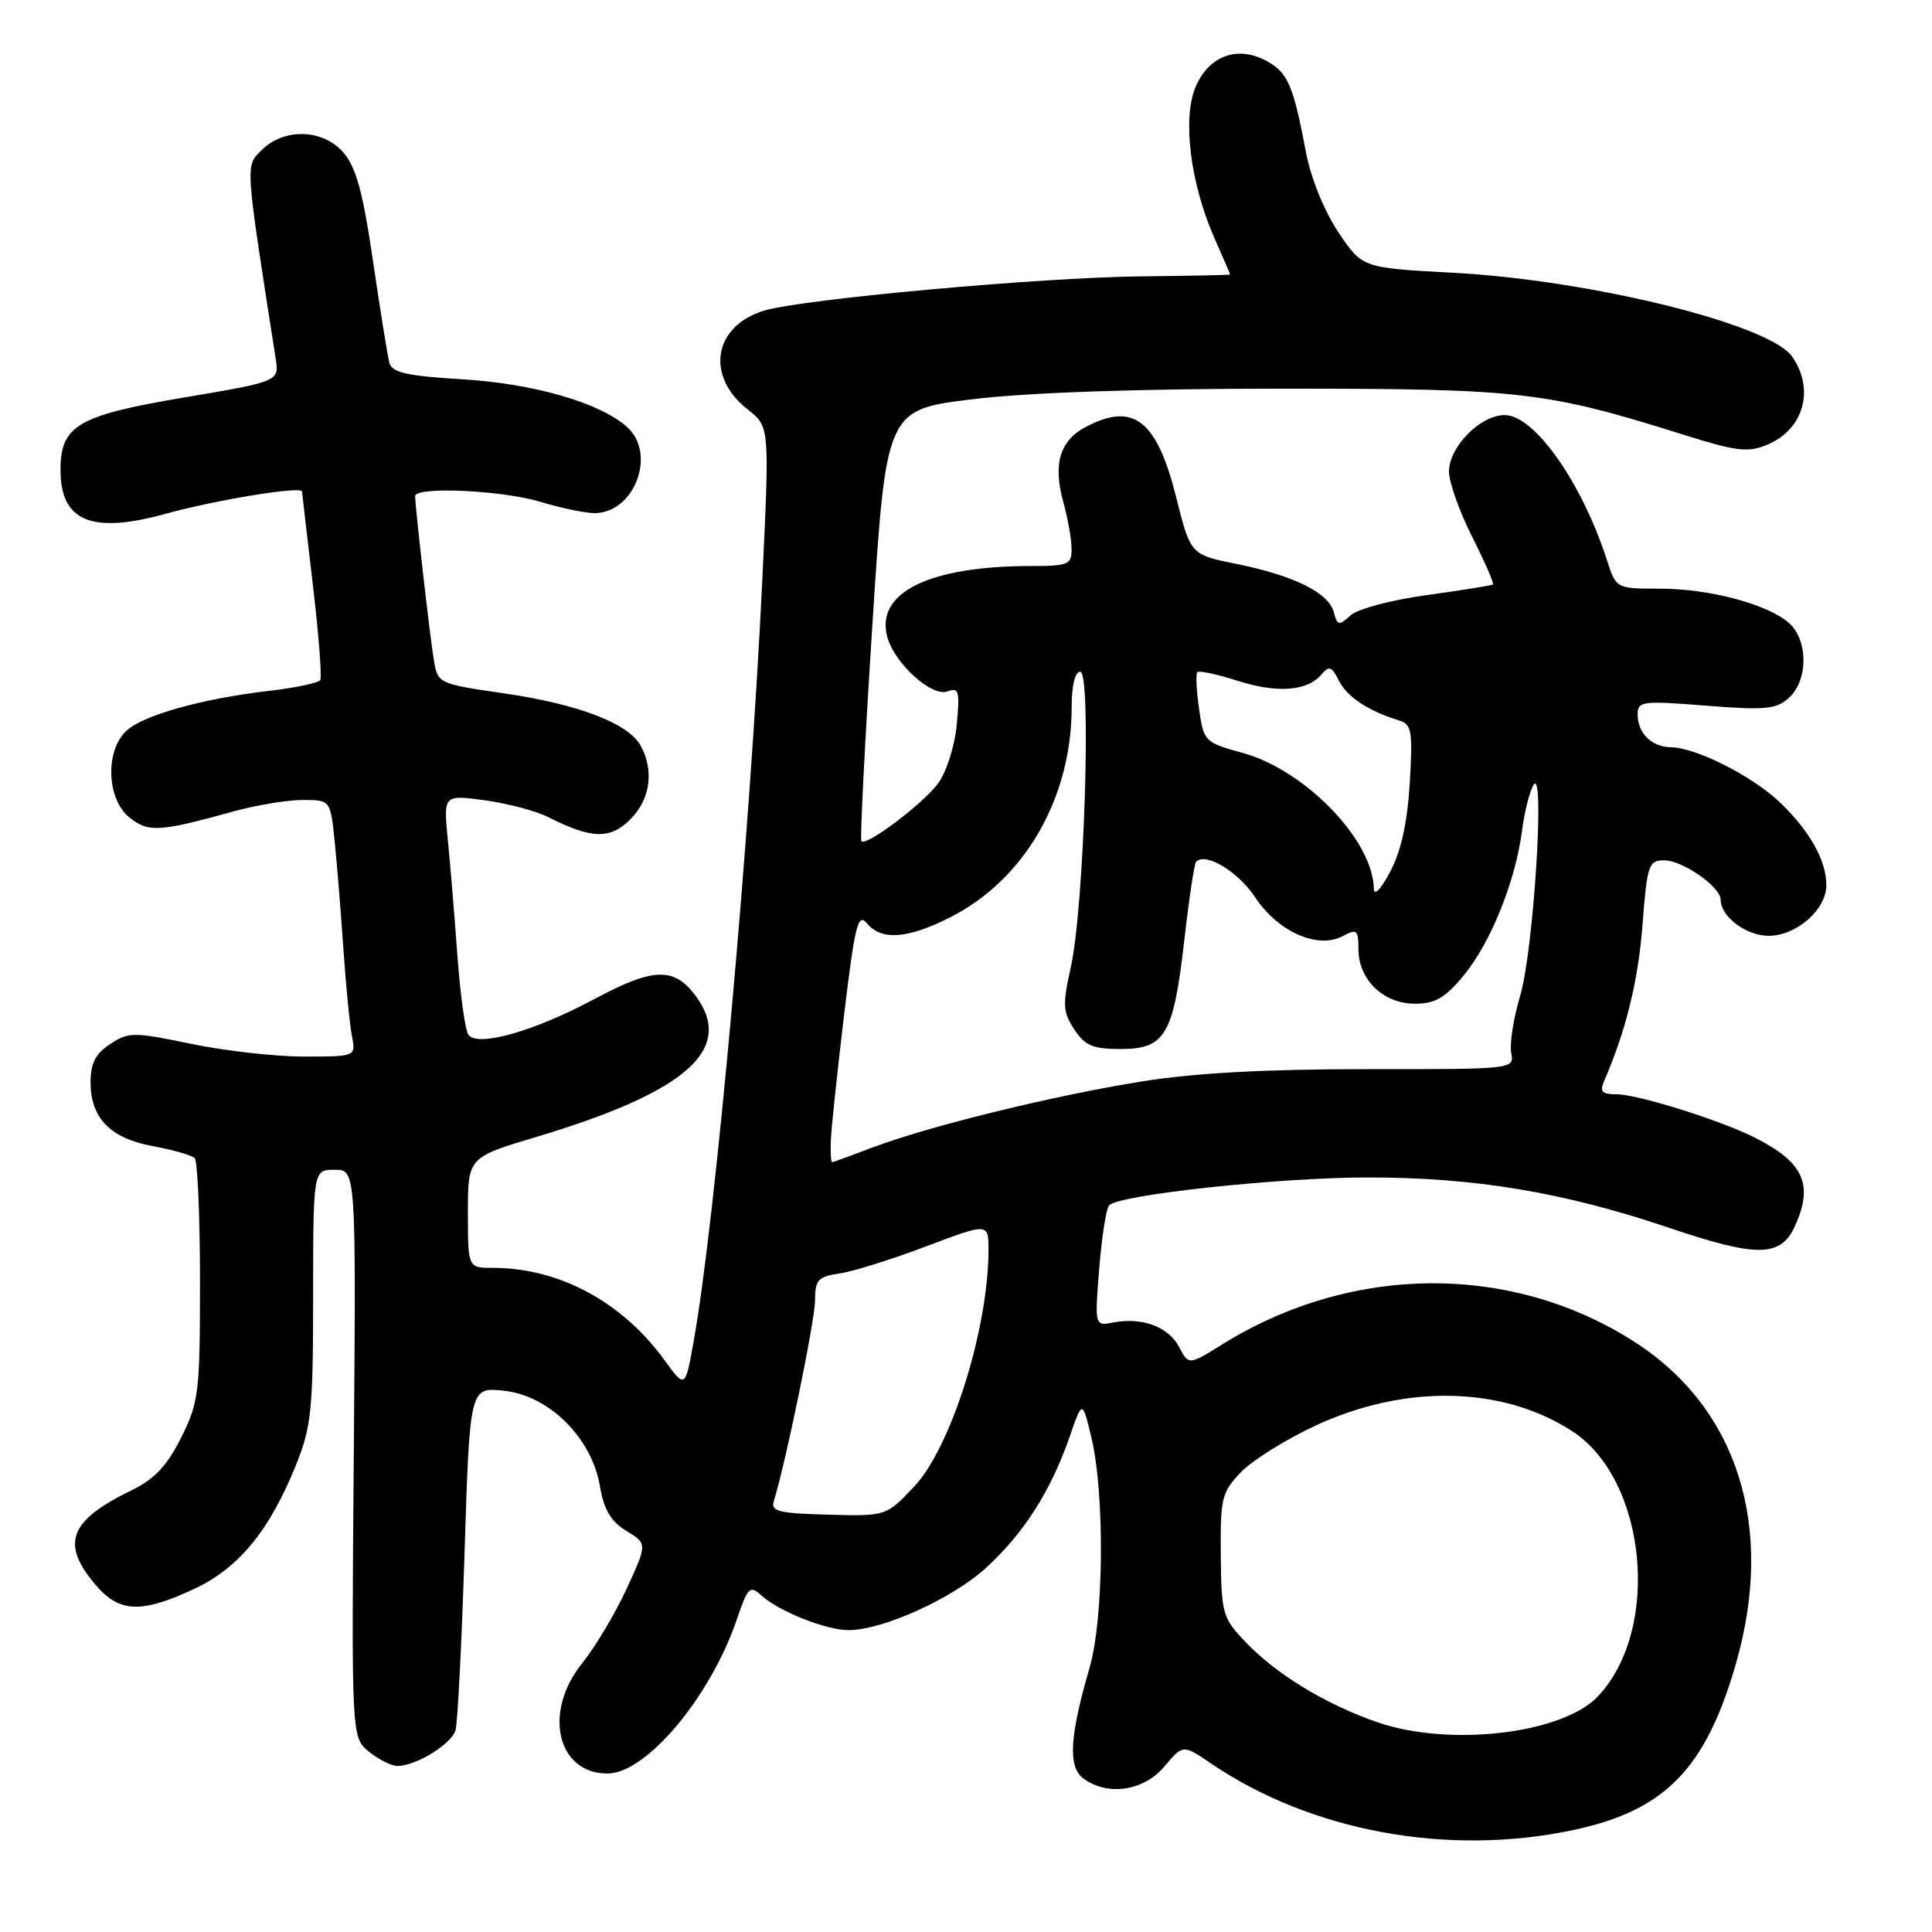 <?xml version="1.0" encoding="UTF-8" standalone="no"?>
<!DOCTYPE svg PUBLIC "-//W3C//DTD SVG 1.1//EN" "http://www.w3.org/Graphics/SVG/1.1/DTD/svg11.dtd" >
<svg xmlns="http://www.w3.org/2000/svg" xmlns:xlink="http://www.w3.org/1999/xlink" version="1.1" viewBox="0 0 256 256">
 <g >
 <path fill="currentColor"
d=" M 208.43 242.50 C 220.64 239.91 226.03 234.38 230.05 220.33 C 235.19 202.33 230.26 186.65 216.68 177.87 C 200.40 167.35 179.18 167.44 162.00 178.11 C 157.51 180.91 157.51 180.91 156.23 178.47 C 154.83 175.80 151.34 174.51 147.51 175.24 C 145.05 175.71 145.05 175.71 145.65 168.11 C 145.99 163.92 146.57 160.15 146.96 159.72 C 148.22 158.32 169.26 156.04 181.12 156.02 C 195.35 156.00 207.16 157.96 221.13 162.68 C 232.84 166.64 235.95 166.60 237.83 162.48 C 240.34 156.96 239.01 154.01 232.50 150.73 C 227.98 148.44 216.99 145.00 214.23 145.00 C 212.28 145.00 211.94 144.65 212.55 143.25 C 215.44 136.59 217.07 129.98 217.64 122.57 C 218.25 114.58 218.45 114.00 220.51 114.00 C 222.97 114.00 228.00 117.52 228.00 119.24 C 228.00 121.46 231.39 124.00 234.34 124.00 C 238.05 124.00 242.00 120.53 242.00 117.28 C 242.00 114.02 239.80 110.10 235.84 106.31 C 232.22 102.85 224.74 99.06 221.45 99.02 C 218.87 98.99 217.00 97.17 217.00 94.69 C 217.00 92.91 217.56 92.83 226.05 93.50 C 233.93 94.13 235.35 93.99 237.05 92.46 C 239.59 90.16 239.61 84.86 237.09 82.59 C 234.32 80.08 226.54 78.00 219.92 78.00 C 214.16 78.00 214.16 78.00 212.94 74.25 C 209.59 63.89 203.32 55.00 199.37 55.00 C 196.15 55.00 192.00 59.22 192.00 62.48 C 192.00 63.90 193.38 67.79 195.07 71.13 C 196.75 74.47 197.99 77.31 197.82 77.45 C 197.64 77.58 193.71 78.21 189.08 78.85 C 184.39 79.49 179.90 80.68 178.96 81.54 C 177.41 82.94 177.21 82.90 176.74 81.13 C 176.07 78.55 171.50 76.28 163.92 74.74 C 157.76 73.50 157.76 73.50 155.88 66.00 C 153.30 55.69 150.26 53.26 143.96 56.52 C 140.42 58.35 139.48 61.46 140.92 66.63 C 141.51 68.76 141.99 71.51 141.99 72.75 C 142.00 74.80 141.53 75.00 136.67 75.00 C 123.21 75.00 116.07 78.46 117.54 84.28 C 118.42 87.82 123.46 92.42 125.57 91.61 C 127.05 91.04 127.20 91.58 126.77 96.06 C 126.50 98.90 125.40 102.33 124.29 103.82 C 122.29 106.52 114.82 112.15 114.14 111.47 C 113.94 111.27 114.60 98.32 115.60 82.69 C 117.43 54.28 117.43 54.28 128.96 52.89 C 136.38 52.00 151.05 51.50 170.00 51.50 C 201.71 51.50 204.80 51.86 223.36 57.69 C 230.07 59.80 231.64 59.98 234.14 58.94 C 239.00 56.93 240.51 51.60 237.46 47.24 C 234.46 42.96 210.76 37.11 192.50 36.14 C 180.50 35.50 180.50 35.50 177.32 30.74 C 175.47 27.97 173.69 23.58 173.06 20.24 C 171.38 11.35 170.67 9.67 167.92 8.13 C 164.05 5.96 160.17 7.35 158.41 11.55 C 156.65 15.76 157.74 24.36 160.94 31.60 C 162.07 34.16 163.00 36.31 163.00 36.38 C 163.00 36.44 157.71 36.55 151.25 36.62 C 137.94 36.75 106.18 39.64 101.21 41.17 C 94.51 43.23 93.45 49.86 99.10 54.28 C 101.98 56.53 101.98 56.53 101.00 77.02 C 99.41 110.48 94.78 161.80 91.91 177.75 C 90.79 184.00 90.79 184.00 88.04 180.22 C 82.45 172.50 74.08 168.00 65.32 168.00 C 62.00 168.00 62.00 168.00 62.00 160.68 C 62.00 153.36 62.00 153.36 71.16 150.62 C 91.29 144.59 97.59 138.83 91.93 131.63 C 89.17 128.14 86.39 128.29 78.78 132.37 C 70.73 136.69 63.13 138.82 62.04 137.07 C 61.62 136.38 60.98 131.70 60.61 126.66 C 60.25 121.62 59.68 114.76 59.35 111.40 C 58.75 105.30 58.75 105.30 64.22 106.04 C 67.22 106.45 70.99 107.44 72.59 108.25 C 78.39 111.18 80.84 111.25 83.52 108.57 C 86.16 105.93 86.70 102.17 84.91 98.84 C 83.32 95.86 76.65 93.30 66.76 91.87 C 58.14 90.62 58.01 90.56 57.50 87.55 C 57.00 84.65 55.03 67.33 55.01 65.75 C 54.99 64.43 66.50 64.95 71.59 66.49 C 74.29 67.31 77.51 67.98 78.75 67.99 C 84.04 68.01 87.05 60.17 83.11 56.60 C 79.55 53.38 70.77 50.83 61.27 50.26 C 53.96 49.82 51.95 49.37 51.60 48.10 C 51.36 47.22 50.39 41.16 49.43 34.63 C 48.11 25.54 47.19 22.18 45.52 20.23 C 42.81 17.08 37.63 16.92 34.66 19.90 C 32.49 22.06 32.44 21.32 36.53 47.52 C 37.00 50.54 37.00 50.54 24.28 52.69 C 10.24 55.06 7.99 56.40 8.02 62.36 C 8.05 69.10 12.17 70.79 21.99 68.07 C 28.64 66.23 39.98 64.38 40.02 65.13 C 40.03 65.34 40.68 70.88 41.45 77.46 C 42.23 84.03 42.67 89.72 42.43 90.11 C 42.20 90.49 39.19 91.13 35.75 91.53 C 26.72 92.57 18.78 94.81 16.65 96.92 C 13.91 99.64 14.17 105.91 17.13 108.30 C 19.63 110.33 21.09 110.25 30.97 107.51 C 33.98 106.68 38.09 106.00 40.12 106.00 C 43.80 106.00 43.80 106.00 44.37 111.75 C 44.69 114.91 45.20 121.33 45.52 126.00 C 45.84 130.68 46.34 135.74 46.63 137.25 C 47.16 140.00 47.16 140.00 40.33 140.00 C 36.57 140.01 29.83 139.25 25.35 138.32 C 17.69 136.73 17.06 136.73 14.60 138.34 C 12.65 139.62 12.00 140.89 12.00 143.41 C 12.00 148.16 14.63 150.85 20.30 151.88 C 22.93 152.36 25.41 153.08 25.80 153.46 C 26.18 153.85 26.50 161.22 26.50 169.83 C 26.50 184.54 26.35 185.80 24.00 190.50 C 22.12 194.25 20.47 196.00 17.38 197.50 C 9.19 201.48 8.03 204.50 12.59 209.92 C 15.77 213.70 18.64 213.84 25.69 210.56 C 31.61 207.81 35.71 202.83 39.21 194.14 C 41.26 189.06 41.49 186.85 41.49 171.75 C 41.50 155.00 41.50 155.00 44.34 155.00 C 47.18 155.00 47.18 155.00 46.88 192.62 C 46.57 230.24 46.57 230.24 48.90 232.12 C 50.18 233.15 51.87 234.00 52.66 234.00 C 55.13 234.00 59.83 231.10 60.36 229.26 C 60.64 228.29 61.18 217.66 61.56 205.63 C 62.25 183.77 62.25 183.77 66.84 184.29 C 72.81 184.96 78.41 190.55 79.49 196.91 C 80.02 200.05 80.93 201.59 82.99 202.85 C 85.78 204.54 85.78 204.54 83.03 210.52 C 81.52 213.81 78.86 218.25 77.14 220.39 C 71.93 226.84 73.80 235.00 80.50 235.00 C 85.63 235.00 94.12 224.89 97.63 214.59 C 99.09 210.29 99.37 210.02 100.90 211.41 C 103.24 213.53 109.45 216.00 112.43 216.00 C 117.00 216.00 126.29 211.78 130.74 207.67 C 135.72 203.08 139.24 197.54 141.73 190.39 C 143.42 185.50 143.42 185.50 144.62 190.50 C 146.40 198.00 146.27 214.49 144.37 221.00 C 141.71 230.15 141.49 234.15 143.57 235.67 C 146.79 238.03 151.56 237.32 154.29 234.07 C 156.75 231.14 156.75 231.14 160.45 233.66 C 173.73 242.68 191.83 246.01 208.43 242.50 Z  M 182.49 228.20 C 175.75 225.87 169.21 221.91 165.17 217.71 C 161.98 214.38 161.84 213.92 161.76 206.09 C 161.69 198.52 161.87 197.74 164.42 195.08 C 165.93 193.51 170.39 190.72 174.33 188.89 C 186.20 183.38 199.12 183.66 208.33 189.64 C 218.20 196.06 220.14 215.84 211.76 224.75 C 207.07 229.75 192.07 231.51 182.49 228.20 Z  M 102.53 198.91 C 104.07 194.03 107.98 175.03 107.99 172.36 C 108.00 169.58 108.38 169.16 111.25 168.74 C 113.04 168.48 118.21 166.86 122.75 165.14 C 131.00 162.02 131.00 162.02 130.98 165.76 C 130.93 176.22 125.98 191.89 121.10 197.02 C 117.40 200.91 117.40 200.91 109.71 200.70 C 103.20 200.53 102.10 200.26 102.53 198.91 Z  M 110.08 151.25 C 110.13 149.74 110.92 142.24 111.83 134.60 C 113.28 122.55 113.68 120.91 114.87 122.35 C 116.79 124.66 120.26 124.41 125.91 121.55 C 135.77 116.55 142.00 105.77 142.00 93.68 C 142.00 90.85 142.45 89.00 143.14 89.00 C 144.65 89.00 143.65 120.28 141.89 128.14 C 140.78 133.14 140.83 134.09 142.34 136.39 C 143.76 138.56 144.80 139.00 148.50 139.00 C 154.41 139.00 155.49 137.14 156.93 124.55 C 157.55 119.08 158.26 114.41 158.49 114.18 C 159.77 112.90 164.05 115.48 166.31 118.89 C 169.34 123.48 174.62 125.81 177.95 124.03 C 179.79 123.04 180.00 123.22 180.00 125.78 C 180.00 129.80 183.31 133.00 187.47 133.00 C 190.16 133.00 191.48 132.24 193.95 129.25 C 197.52 124.92 200.81 116.76 201.67 110.11 C 202.00 107.57 202.69 104.83 203.20 104.00 C 204.75 101.50 203.20 125.96 201.44 131.91 C 200.55 134.88 200.02 138.30 200.24 139.50 C 200.66 141.68 200.66 141.68 181.08 141.67 C 167.74 141.66 158.26 142.18 151.34 143.29 C 139.55 145.18 123.05 149.23 115.64 152.04 C 112.81 153.12 110.39 154.00 110.25 154.00 C 110.11 154.00 110.04 152.76 110.08 151.25 Z  M 182.04 117.71 C 181.89 111.30 172.97 102.08 164.71 99.78 C 159.60 98.37 159.49 98.25 158.88 93.92 C 158.53 91.49 158.43 89.30 158.65 89.06 C 158.86 88.83 161.24 89.33 163.93 90.19 C 169.24 91.89 173.26 91.59 175.11 89.36 C 176.10 88.17 176.47 88.31 177.41 90.19 C 178.48 92.34 181.34 94.23 185.38 95.46 C 187.06 95.97 187.21 96.85 186.80 103.77 C 186.48 109.02 185.65 112.79 184.21 115.50 C 182.94 117.90 182.07 118.78 182.04 117.71 Z "/>
</g>
</svg>
